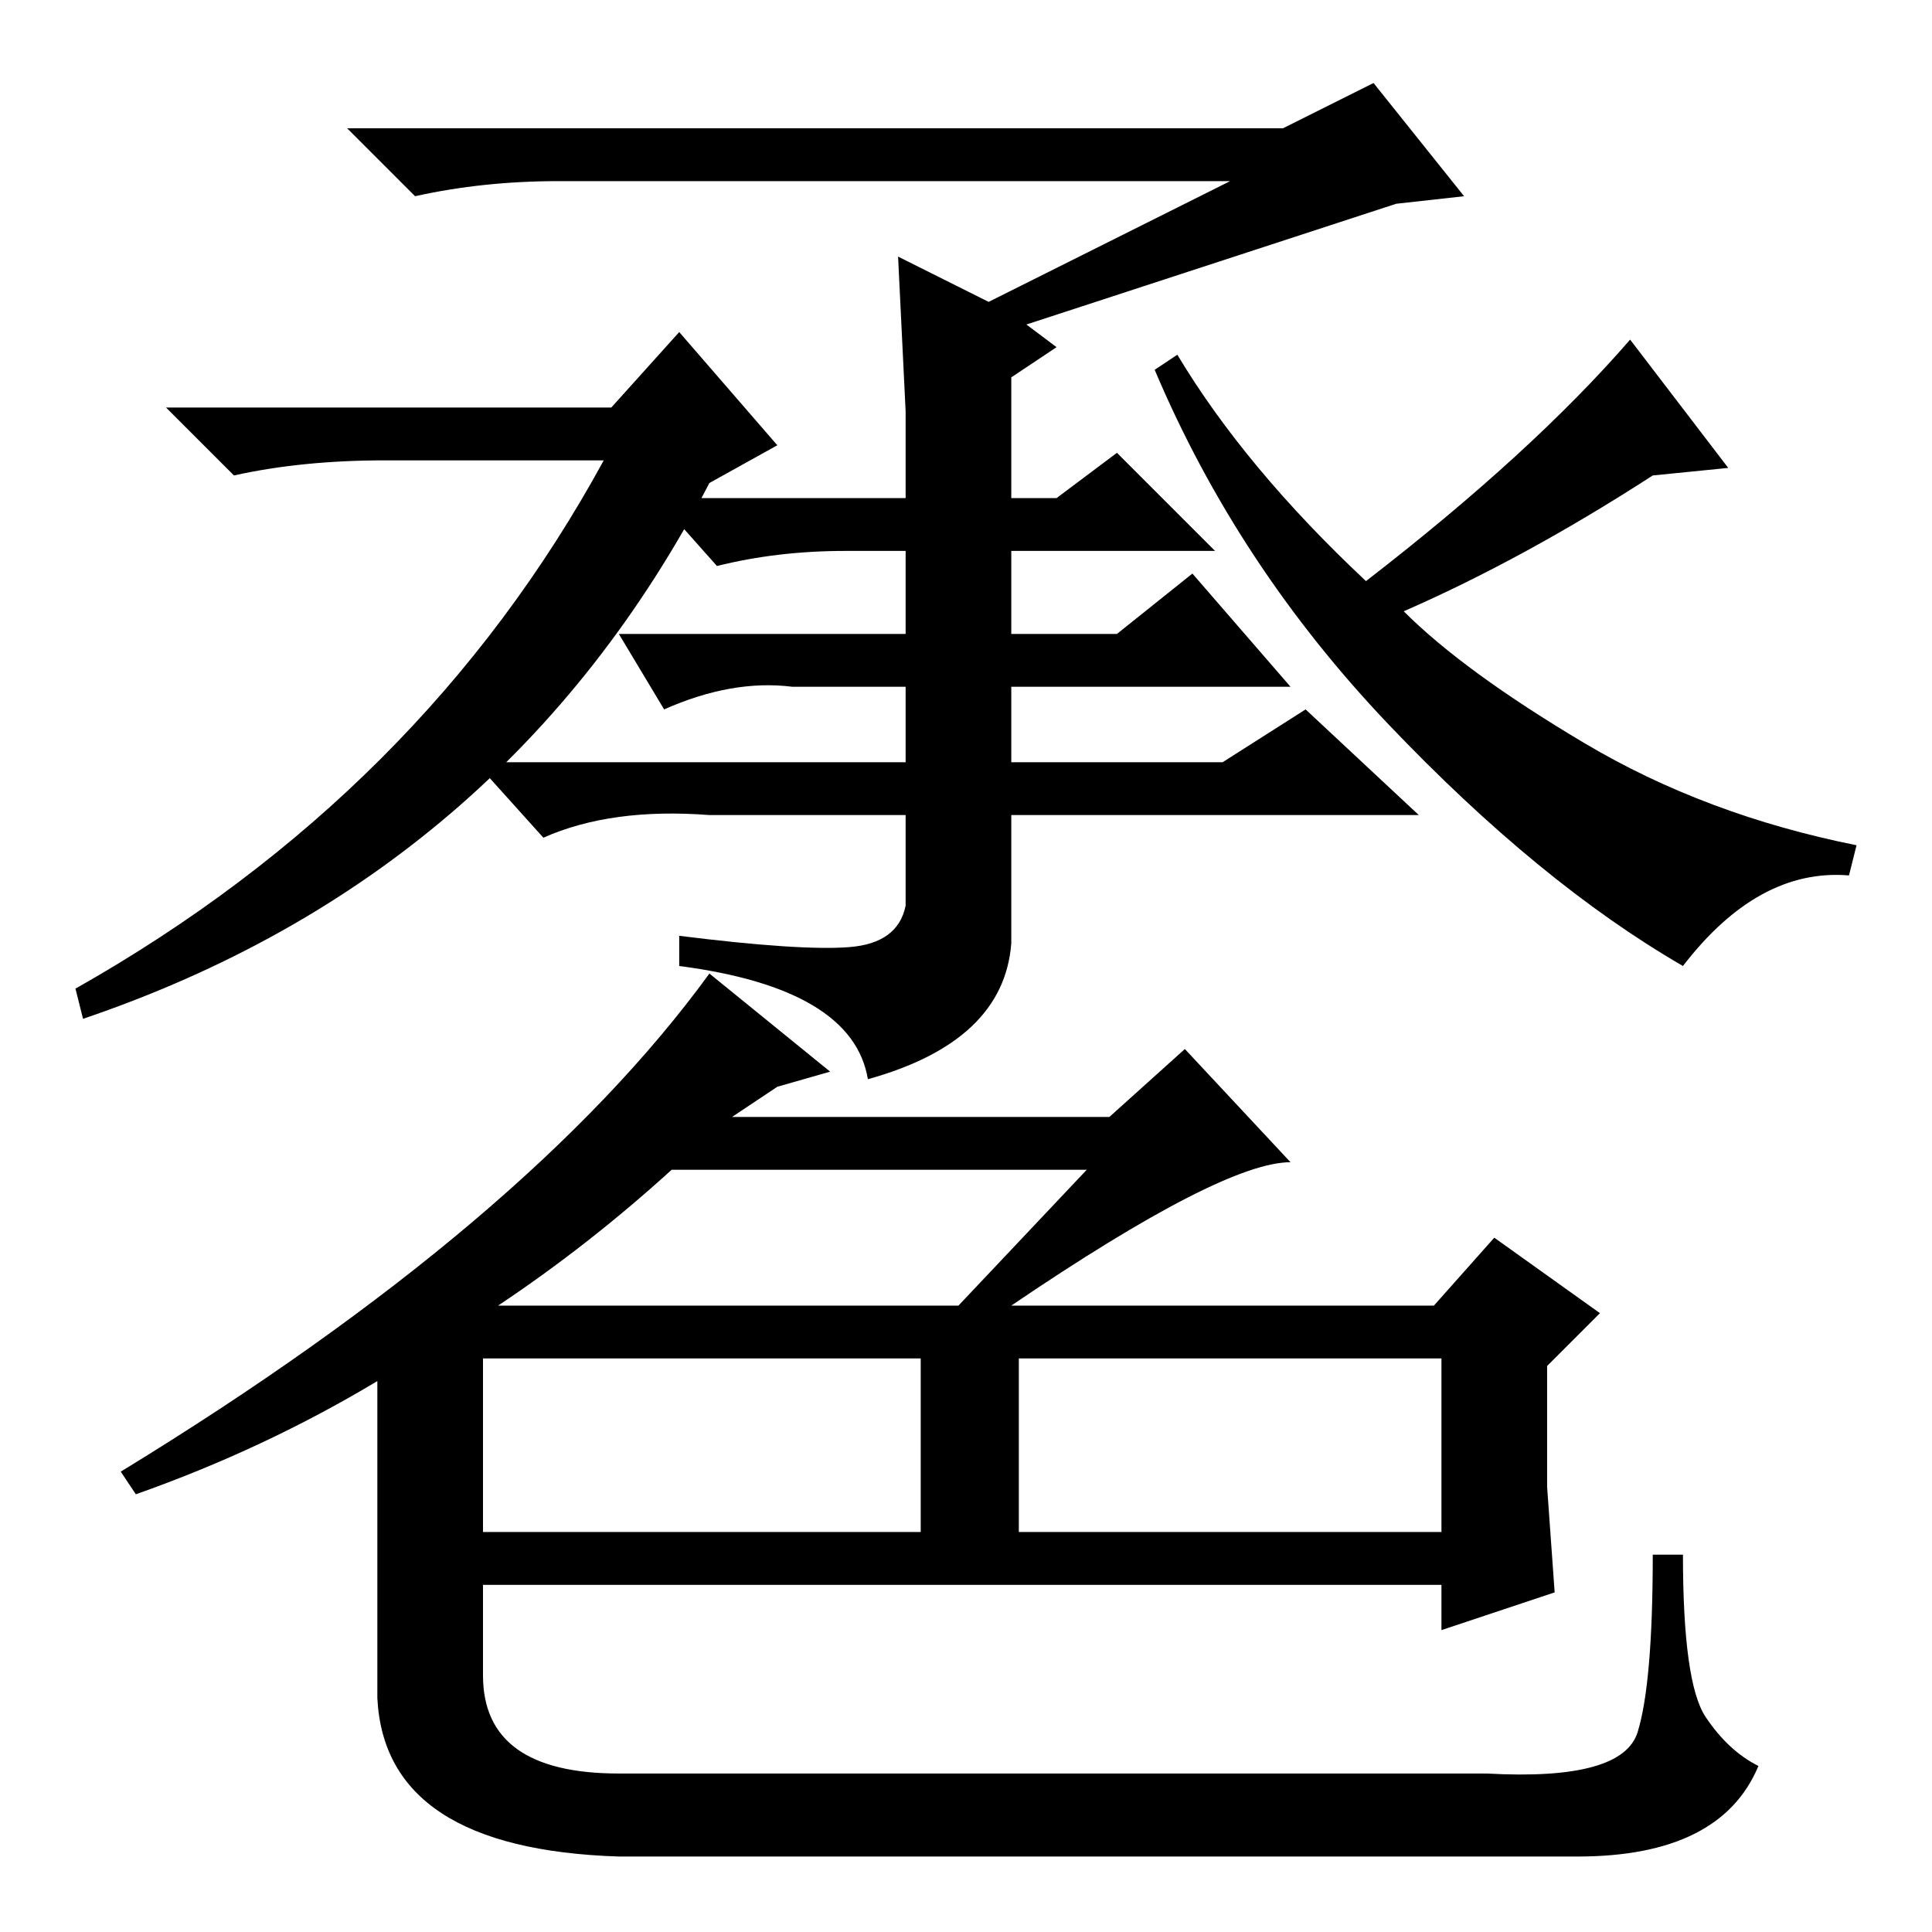 <?xml version="1.0" standalone="no"?>
<!DOCTYPE svg PUBLIC "-//W3C//DTD SVG 1.1//EN" "http://www.w3.org/Graphics/SVG/1.1/DTD/svg11.dtd" >
<svg xmlns="http://www.w3.org/2000/svg" xmlns:xlink="http://www.w3.org/1999/xlink" version="1.1" viewBox="0 -36 256 256">
  <g transform="matrix(1 0 0 -1 0 220)">
   <path fill="currentColor"
d="M134 155h28l11 7l15 -14h-54v-17q-1 -13 -19 -18q-2 12 -25 15v4q16 -2 22.5 -1.5t7.5 5.5v12h-26q-13 1 -22 -3l-9 10h57v10h-15q-8 1 -17 -3l-6 10h38v11h-8q-9 0 -17 -2l-8 9h33v11.5t-1 20.5l12 -6l32 16h-89q-10 0 -19 -2l-9 9h124l12 6l12 -15l-9 -1l-49 -16l4 -3
l-6 -4v-16h6l8 6l13 -13h-27v-11h14l10 8l13 -15h-37v-10v0zM81 202l9 10l13 -15l-9 -5q-27 -52 -83 -71l-1 4q46 26 70 70h-29q-11 0 -20 -2l-9 9h59zM64 53h58v23h-58v-23zM135 53h56v23h-56v-23zM144 101h-55q-11 -10 -23 -18h61zM103 112l-6 -4h50l10 9l14 -15
q-9 0 -37 -19h56l8 9l14 -10l-7 -7v-16l1 -14l-15 -5v6h-127v-12q0 -13 18 -13h115q18 -1 20 5.5t2 23.5h4q0 -17 3 -21.5t7 -6.5q-5 -12 -24 -12h-127q-31 1 -32 21v42q-15 -9 -32 -15l-2 3q54 33 78 66l16 -13zM186 175q8 -8 24 -17.5t36 -13.5l-1 -4q-12 1 -22 -12
q-19 11 -39 32t-31 47l3 2q9 -15 25 -30q22 17 35 32l13 -17l-10 -1q-17 -11 -33 -18z" />
  </g>

</svg>
